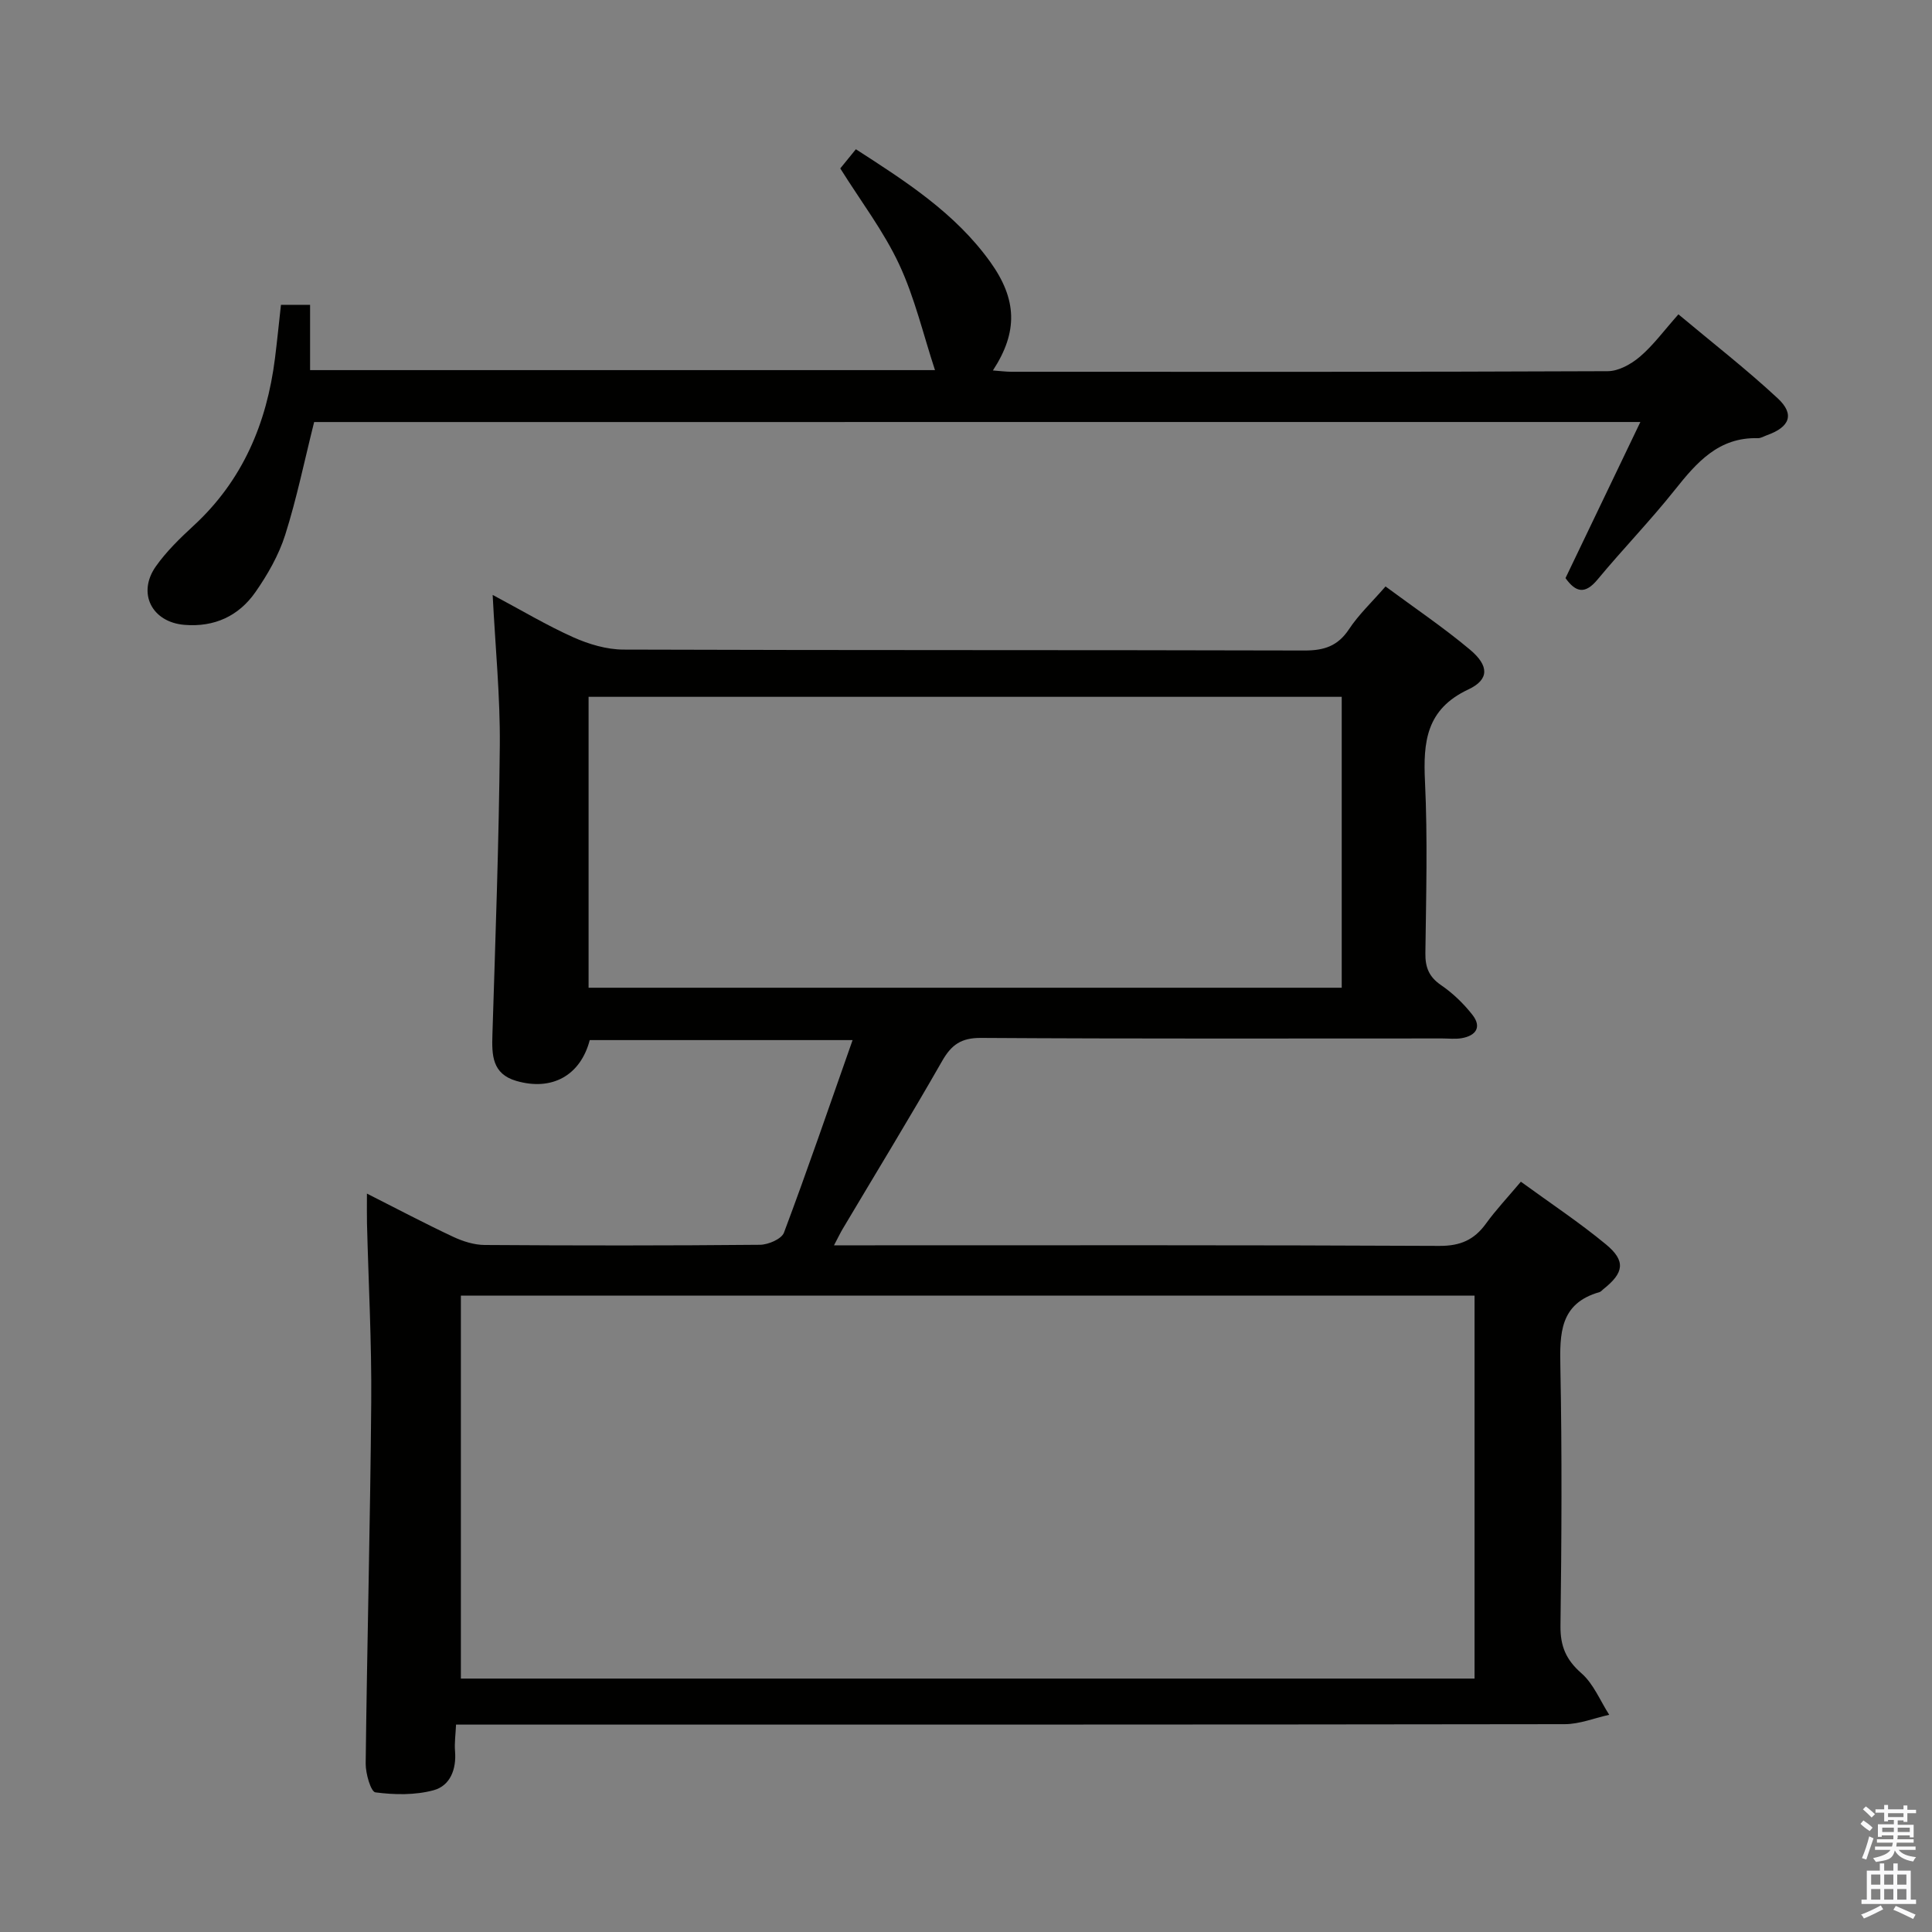 <svg enable-background="new 0 0 400 400" viewBox="0 0 400 400" xmlns="http://www.w3.org/2000/svg"><rect x="0" y="0" width="400" height="400" fill="#808080" stroke="none"/><path d="m385.2 377.6.6-.7c.6.4 1.3.9 1.9 1.5l-.6.7c-.8-.5-1.4-1-1.9-1.5zm.3 7.1c.6-1.4 1.1-2.9 1.5-4.5.3.1.6.3.9.4-.5 1.4-1 2.9-1.5 4.4zm.2-10.1.6-.6c.7.5 1.3 1.1 1.9 1.6l-.7.7c-.6-.6-1.2-1.2-1.8-1.7zm8.4-.8h.8v.9h1.8v.7h-1.8v1.8h-.8v-.3h-1.2v.9h3.3v2.6h-.8v-.4h-2.5c0 .3 0 .6-.1.8h3.4v.7h-3.5c0 .3-.1.6-.1.8h4v.7h-3.5c.7.9 1.9 1.3 3.6 1.5-.2.2-.4.5-.6.9-1.9-.3-3.2-1.1-3.8-2.3-.5 2.1-1.8 2-3.9 2.4-.2-.3-.4-.5-.6-.8 1.9-.4 3.1-.9 3.6-1.7h-3.2v-.7h3.5c.1-.2.1-.5.2-.8h-3.3v-.7h3.4c0-.2 0-.5 0-.8h-2.4v.3h-.8v-2.6h3.3v-.9h-1.2v.3h-.8v-1.8h-1.8v-.7h1.8v-.9h.8v.9h3.2zm-4.4 5.5h2.4c0-.3 0-.6 0-.9h-2.4zm1.2-3.1h3.2v-.8h-3.2zm4.4 2.2h-2.4v.9h2.5v-.9z" fill="#fafafb"/><path d="m389.2 385.8h.9v1.5h1.9v-1.5h.9v1.5h2.7v6h1.1v.9h-11.3v-.9h1.1v-6h2.7zm.2 8.7.5.8c-1.2.6-2.5 1.3-4 1.9-.2-.3-.3-.6-.6-.8 1.6-.6 3-1.3 4.1-1.9zm-2-4.3h1.9v-2.1h-1.9zm0 3.1h1.9v-2.2h-1.9zm2.7-3.1h1.9v-2.1h-1.9zm0 3.1h1.9v-2.2h-1.9zm2.4 1.3c1.4.6 2.7 1.2 4.1 1.8l-.5.9c-1.5-.7-2.8-1.4-4.1-1.9zm2.2-6.5h-1.9v2.1h1.9zm-1.9 5.2h1.9v-2.2h-1.9z" fill="#fafafb"/><g fill="#010100"><path d="m314.88 244.66c6.18 4.5 12.14 8.45 17.62 12.98 4.15 3.43 3.73 5.9-.56 9.28-.26.21-.49.52-.79.6-8.25 2.35-8.23 8.6-8.09 15.59.35 17.82.25 35.66.02 53.49-.05 4.22 1.14 7.03 4.35 9.84 2.5 2.19 3.87 5.68 5.74 8.59-3.07.68-6.15 1.94-9.22 1.94-74.33.11-148.65.09-222.98.09-1.99 0-3.98 0-6.55 0-.09 2-.35 3.77-.21 5.51.31 3.75-1.01 7.15-4.44 8.08-3.81 1.03-8.08.96-12.04.44-.95-.12-2.04-3.89-2.02-5.97.29-24.97.95-49.94 1.15-74.9.1-12.31-.57-24.62-.88-36.93-.04-1.8-.01-3.6-.01-6.17 6.31 3.19 12 6.2 17.82 8.93 2.02.95 4.36 1.7 6.57 1.71 19 .13 38 .14 56.99-.04 1.72-.02 4.47-1.2 4.96-2.51 4.89-13.03 9.4-26.2 14.21-39.87-18.68 0-36.55 0-54.42 0-1.92 7.33-7.82 10.6-15.21 8.45-5.01-1.46-5.08-5.34-4.94-9.59.62-19.95 1.35-39.91 1.53-59.87.09-10.1-.92-20.21-1.48-31.16 5.93 3.16 11.18 6.3 16.71 8.78 3.21 1.43 6.89 2.53 10.37 2.54 46.99.16 93.99.06 140.99.19 4.05.01 6.9-.9 9.22-4.4 1.99-3.02 4.71-5.57 7.57-8.86 5.9 4.37 11.93 8.43 17.48 13.08 3.97 3.33 4.03 6.19-.33 8.24-8.73 4.09-9.38 10.83-8.98 19.11.56 11.81.23 23.66.08 35.49-.04 2.96.75 4.92 3.27 6.64 2.43 1.66 4.65 3.81 6.47 6.13 1.99 2.55.71 4.34-2.26 4.84-1.3.22-2.66.05-3.99.05-31.83 0-63.66.09-95.49-.11-4.09-.03-6.12 1.4-8.05 4.78-6.68 11.69-13.71 23.19-20.59 34.76-.49.82-.9 1.7-1.8 3.4h5.84c39.83 0 79.66-.08 119.49.12 4.34.02 7.21-1.24 9.65-4.61 2.04-2.82 4.44-5.37 7.23-8.68zm-219.46 23.59v79.28h209.87c0-26.54 0-52.79 0-79.28-70.02 0-139.78 0-209.87 0zm182.37-123.98c-52.17 0-103.94 0-155.93 0v60.23h155.93c0-20.1 0-39.89 0-60.23z"/><path d="m65.04 87.38c-2.01 8.01-3.6 15.81-5.99 23.35-1.33 4.2-3.64 8.24-6.18 11.88-3.45 4.93-8.48 7.27-14.68 6.76-6.74-.55-9.85-6.57-5.9-12.14 2.19-3.09 4.99-5.81 7.79-8.39 10.17-9.37 15.15-21.2 16.85-34.65.45-3.6.81-7.21 1.24-11.08h6.03v13.52h129.38c-2.43-7.37-4.19-14.99-7.43-21.92-3.2-6.85-7.9-13-12.18-19.84.79-.96 1.92-2.36 3.23-3.97 10.38 6.69 20.56 13.22 27.8 23.3 5.57 7.75 5.82 14.47.57 22.5 1.45.1 2.65.27 3.86.27 41.15.01 82.3.06 123.45-.12 2.26-.01 4.87-1.48 6.67-3.02 2.75-2.35 4.93-5.35 7.95-8.75 7.01 5.87 14.05 11.34 20.56 17.39 3.56 3.31 2.5 5.95-2.22 7.63-.62.22-1.26.63-1.88.62-8.15-.23-12.68 5.03-17.23 10.74-5.07 6.37-10.77 12.25-15.97 18.52-2.56 3.09-4.49 2.72-6.64-.29 5.07-10.58 10.14-21.13 15.5-32.32-92.3.01-183.62.01-274.58.01z"/></g></svg>